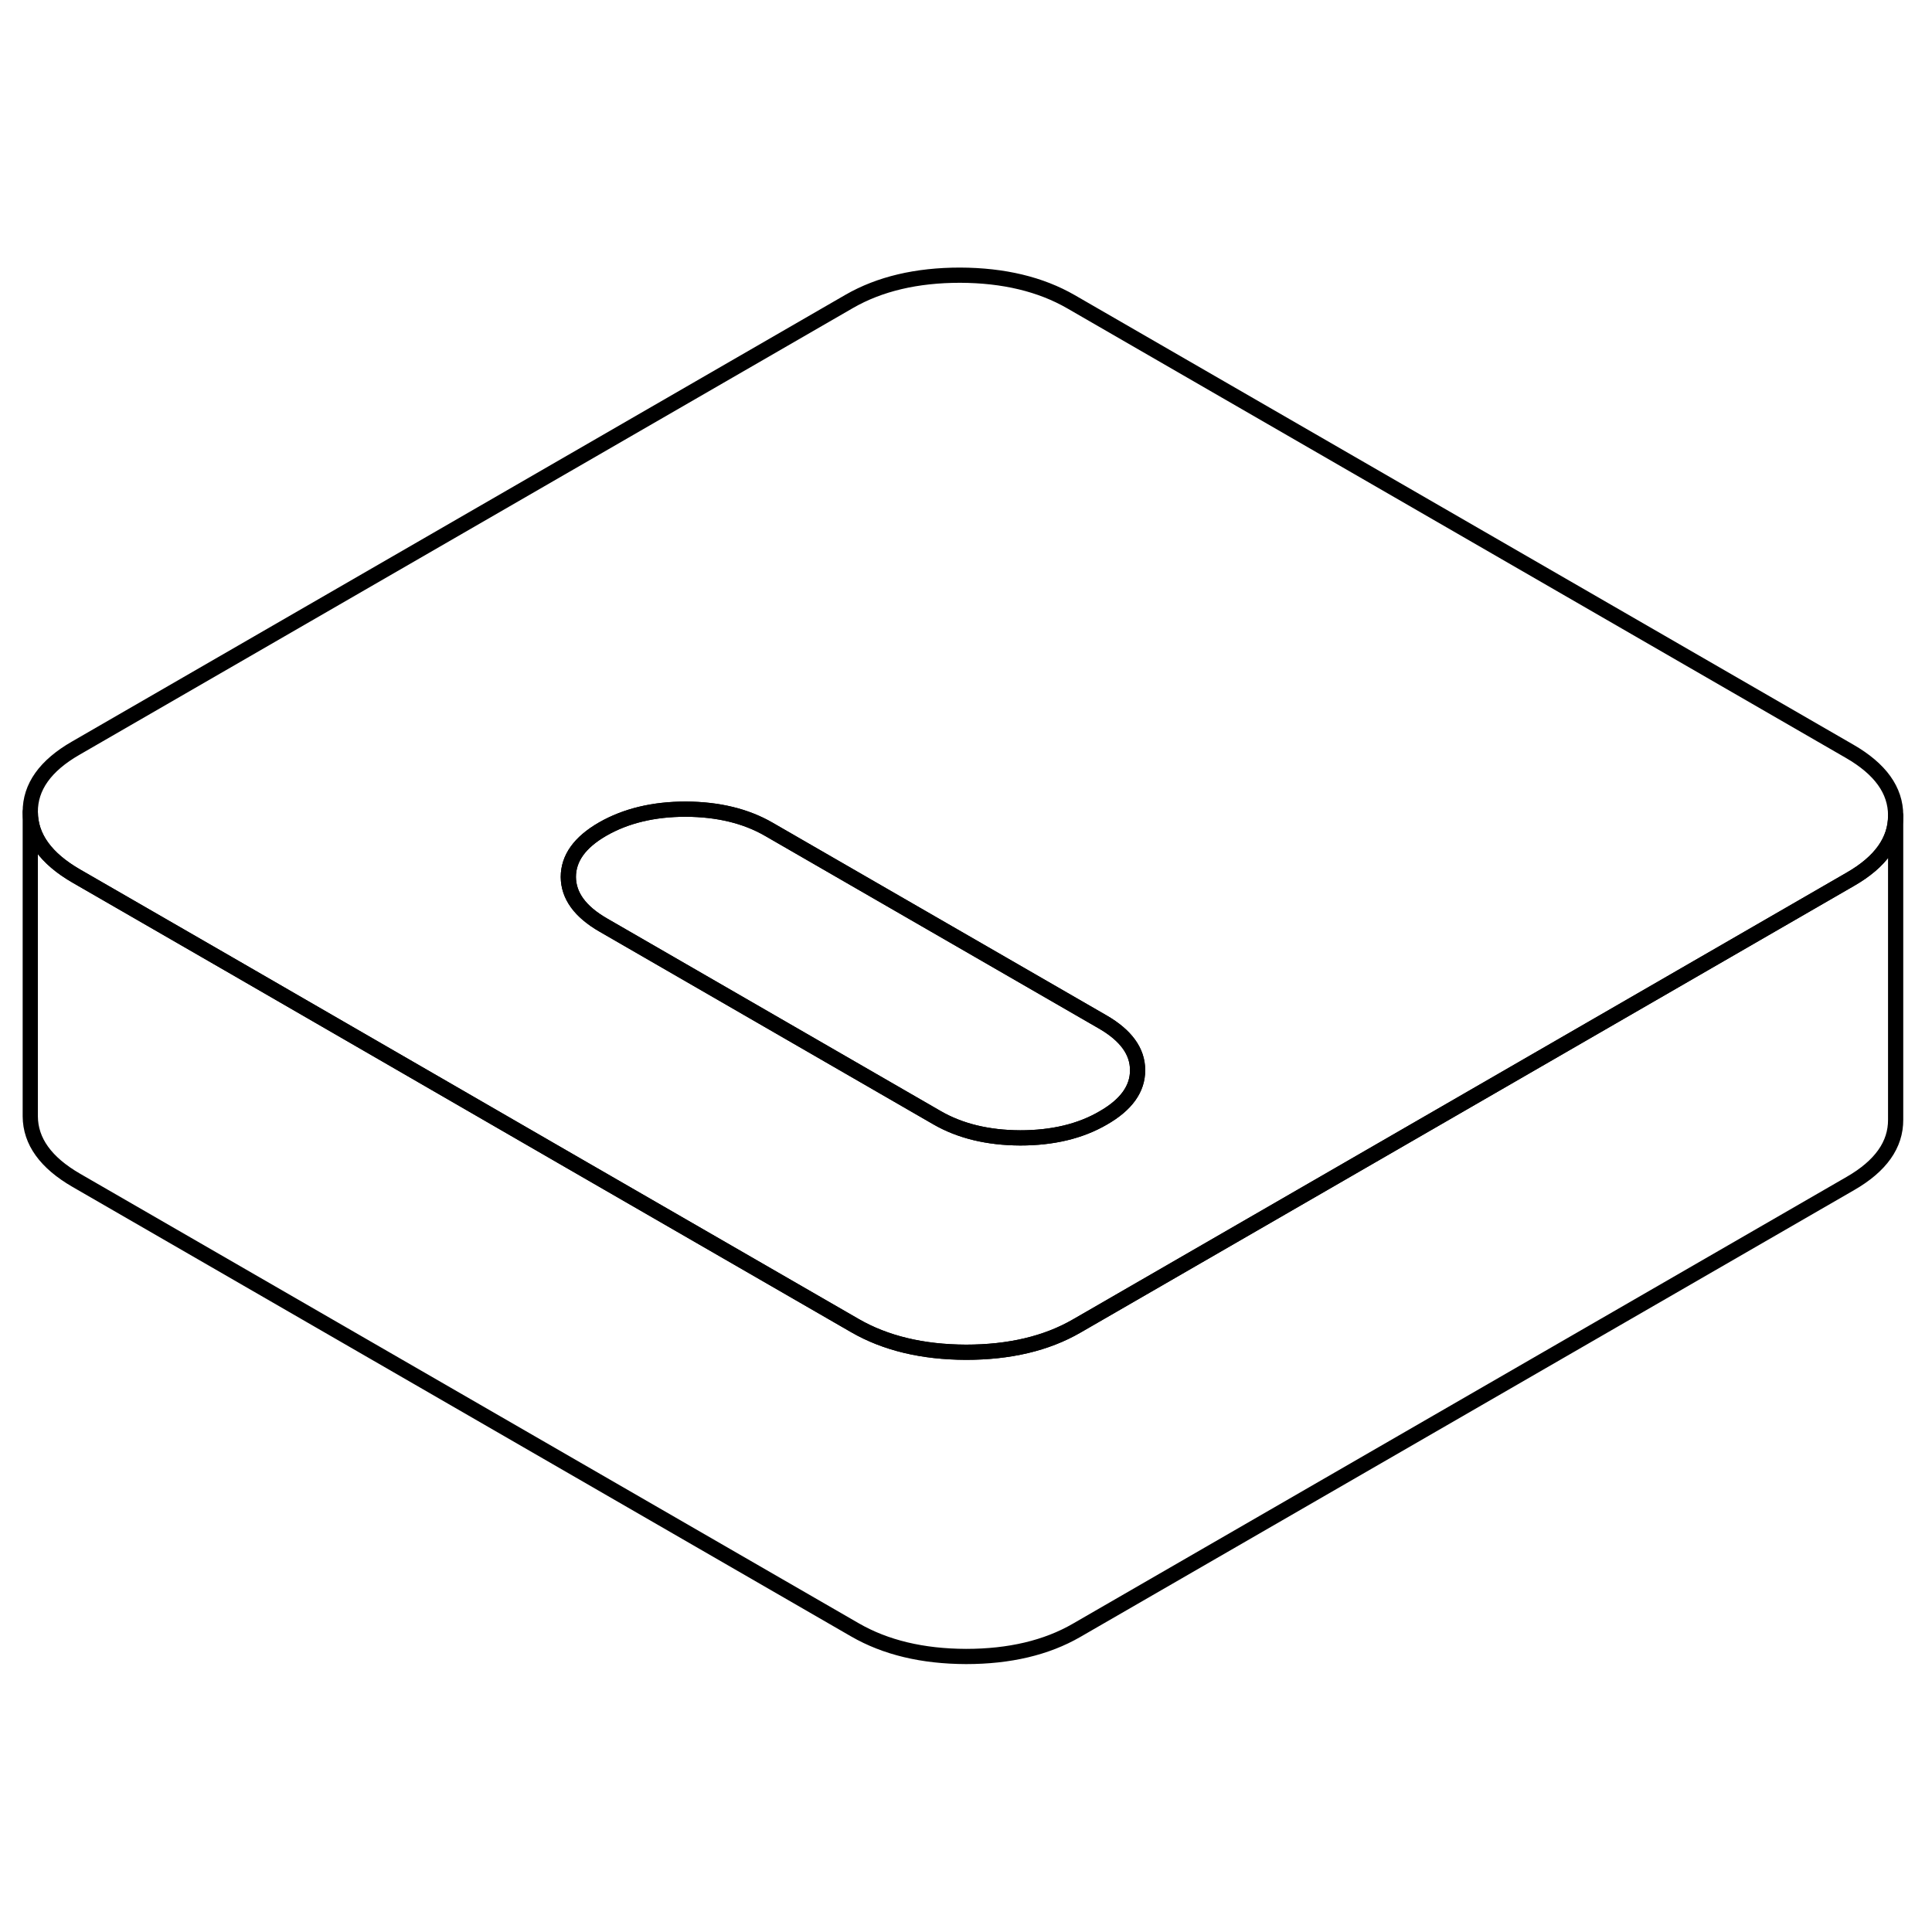 <svg width="48" height="48" viewBox="0 0 127 96" fill="none" xmlns="http://www.w3.org/2000/svg" stroke-width="1px"
     stroke-linecap="round" stroke-linejoin="round">
    <path d="M121.59 33.889L70.41 4.339C68.4 3.179 65.97 2.599 63.11 2.589C60.26 2.589 57.83 3.159 55.83 4.309L4.98 33.679C2.98 34.829 1.98 36.229 1.99 37.879C2 39.529 3.01 40.929 5.02 42.089L15.04 47.869L37.64 60.929L56.2 71.639C58.21 72.799 60.64 73.379 63.5 73.389C66.35 73.389 68.78 72.819 70.77 71.669L71.62 71.179L111.57 48.109L121.63 42.299C123.62 41.159 124.61 39.759 124.61 38.119V38.099C124.61 36.449 123.6 35.049 121.59 33.889ZM72.52 57.989C71.01 58.869 69.19 59.299 67.06 59.299C64.94 59.289 63.11 58.849 61.59 57.969L39.66 45.309C38.13 44.429 37.37 43.379 37.36 42.149C37.36 40.919 38.11 39.869 39.62 38.999C41.14 38.129 42.96 37.689 45.08 37.689C47.21 37.699 49.03 38.139 50.55 39.019L72.49 51.679C74.01 52.559 74.78 53.609 74.78 54.839C74.79 56.069 74.04 57.119 72.52 57.989Z" stroke="currentColor" stroke-linejoin="round"/>
    <path d="M74.779 54.84C74.789 56.069 74.039 57.119 72.519 57.989C71.009 58.869 69.189 59.299 67.059 59.299C64.939 59.289 63.109 58.849 61.589 57.969L39.659 45.309C38.129 44.429 37.369 43.379 37.359 42.149C37.359 40.919 38.109 39.869 39.619 38.999C41.139 38.129 42.959 37.69 45.079 37.69C47.209 37.7 49.029 38.139 50.549 39.019L72.489 51.679C74.009 52.559 74.779 53.609 74.779 54.84Z" stroke="currentColor" stroke-linejoin="round"/>
    <path d="M124.61 38.119V58.099C124.62 59.749 123.63 61.149 121.63 62.299L70.77 91.669C68.78 92.819 66.35 93.389 63.5 93.389C60.64 93.379 58.21 92.799 56.2 91.639L5.02 62.09C3.01 60.929 2 59.529 1.99 57.879V37.879C2 39.529 3.01 40.929 5.02 42.09L15.04 47.869L37.64 60.929L56.2 71.639C58.21 72.799 60.64 73.379 63.5 73.389C66.35 73.389 68.78 72.819 70.77 71.669L71.62 71.179L111.57 48.109L121.63 42.299C123.62 41.159 124.61 39.759 124.61 38.119Z" stroke="currentColor" stroke-linejoin="round"/>
</svg>